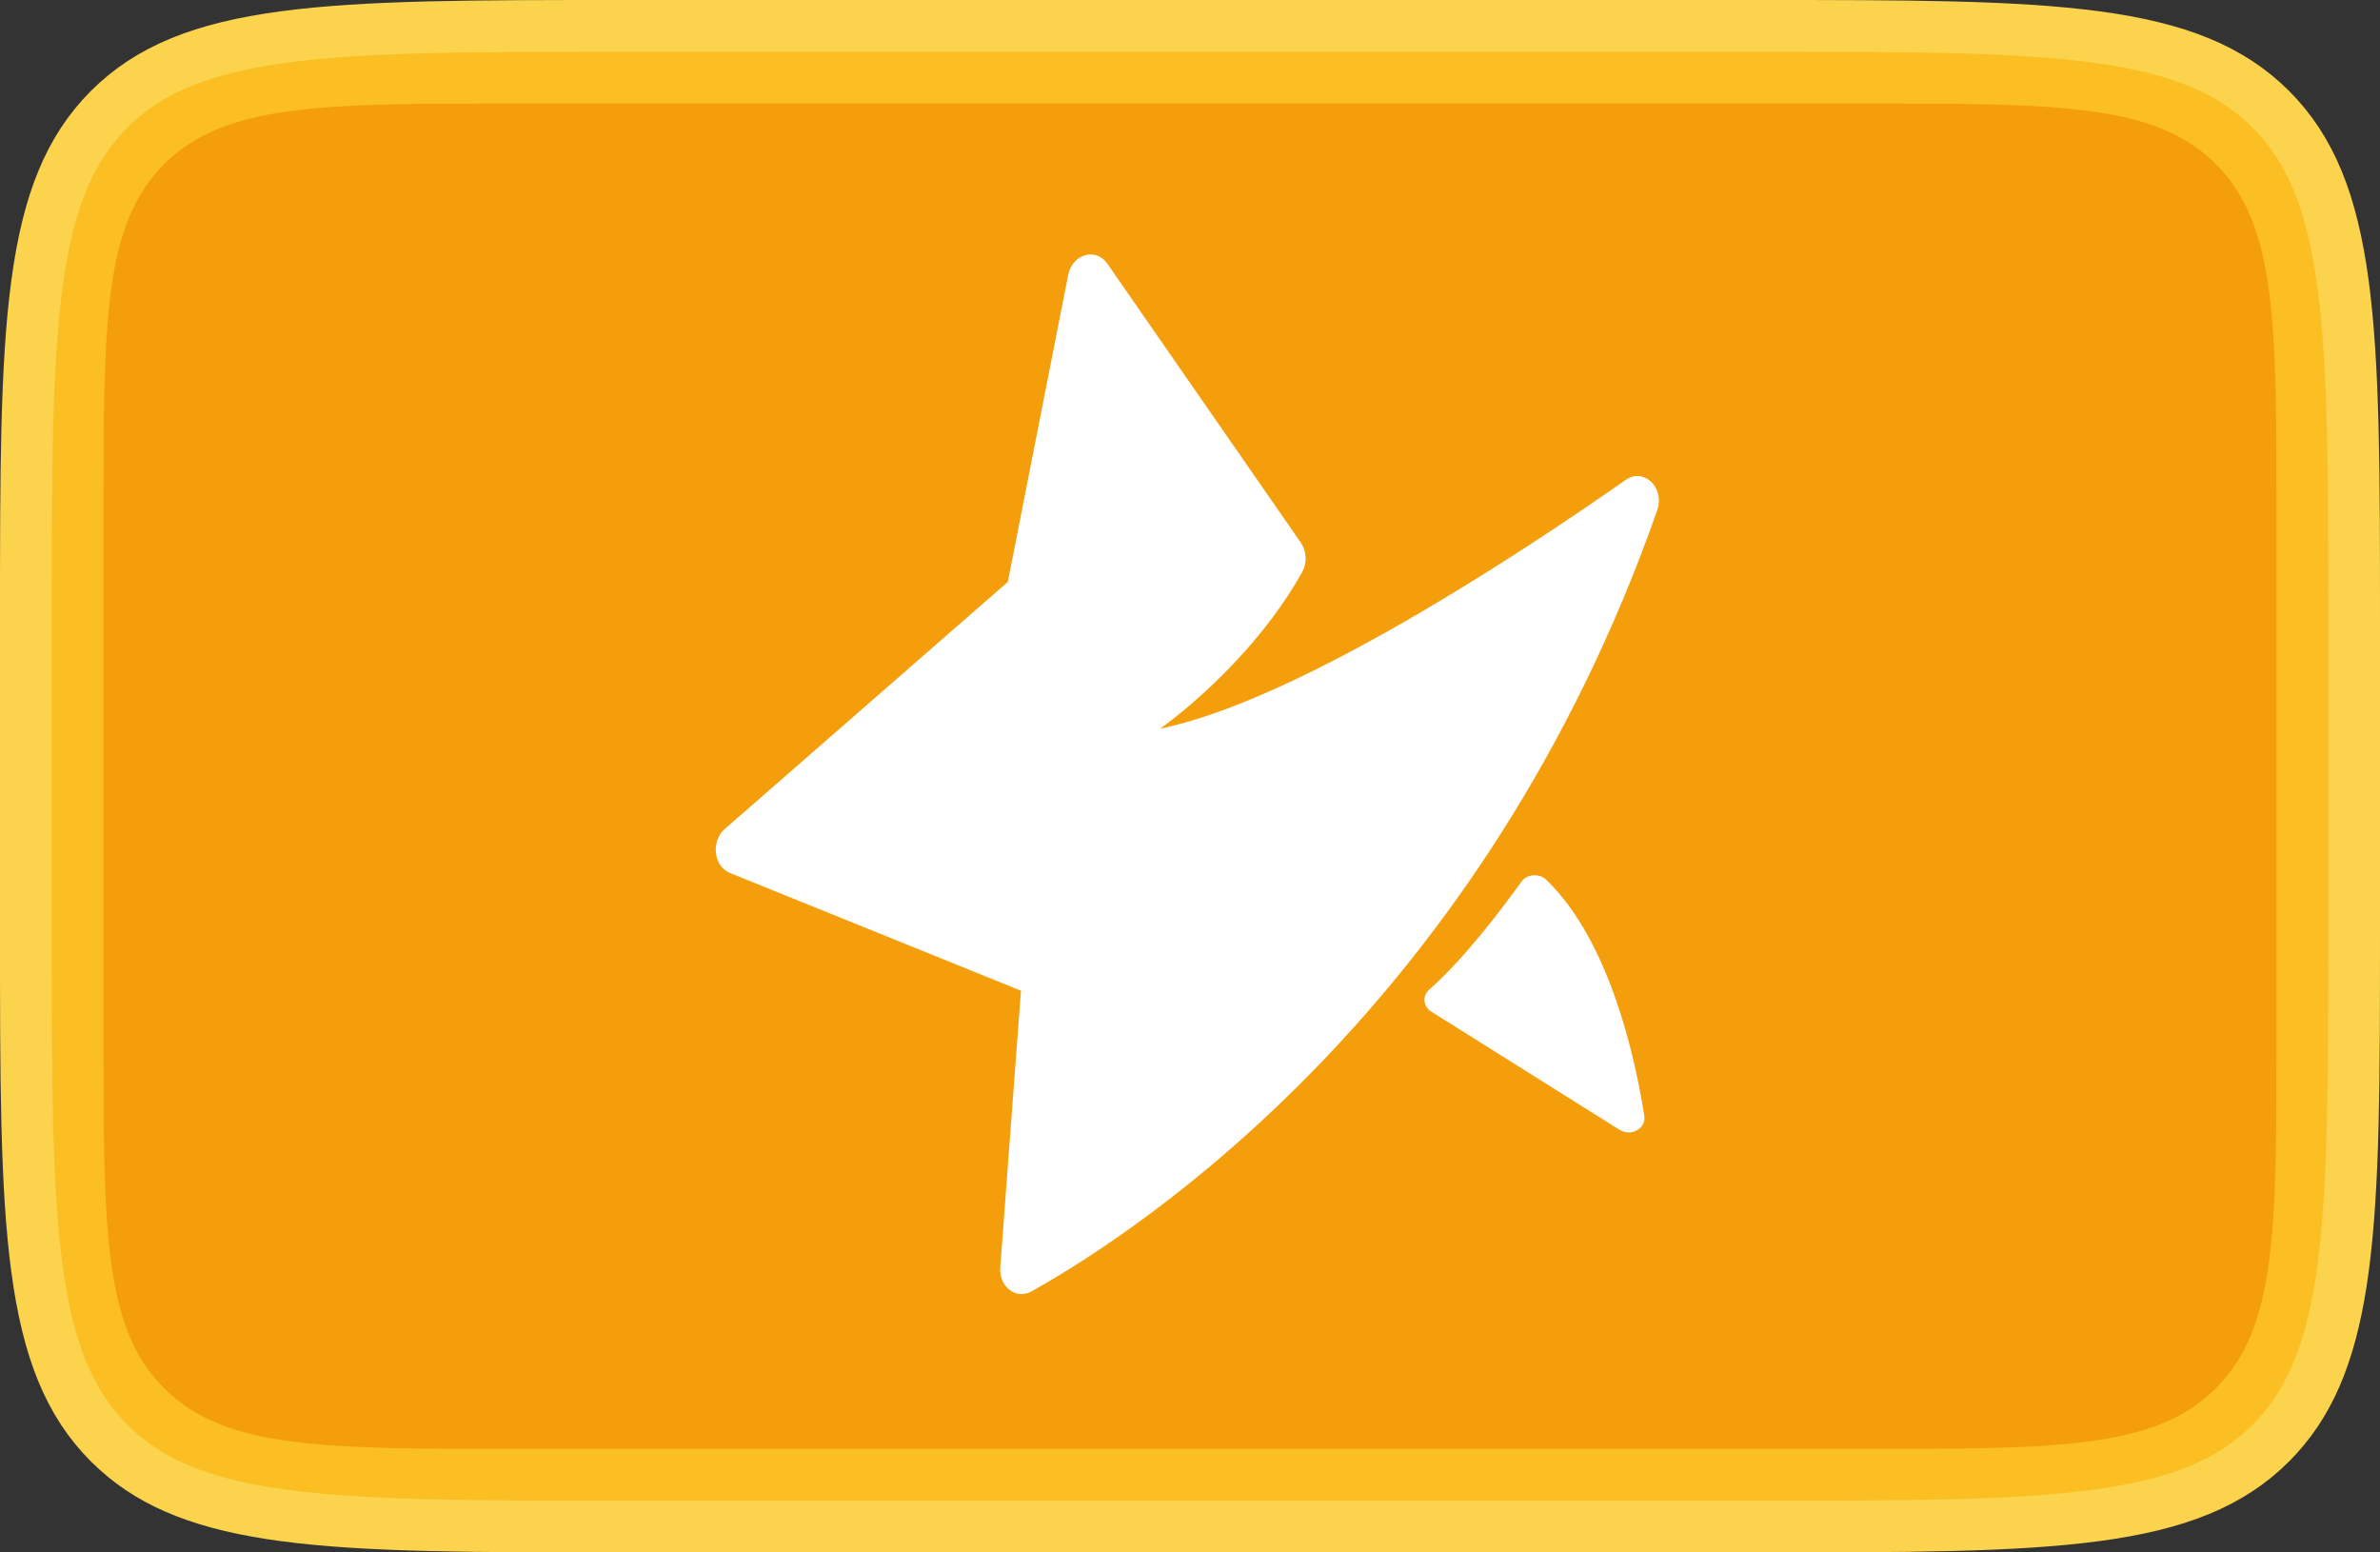 <svg width="46" height="30" viewBox="0 0 46 30" fill="none" xmlns="http://www.w3.org/2000/svg">
<rect x="0" y="0" width="46" height="30" fill="#333333" stroke="none"/>
<path d="M12 0.5H34C36.842 0.5 38.924 0.501 40.517 0.715C42.095 0.927 43.118 1.341 43.889 2.111C44.659 2.882 45.073 3.905 45.285 5.483C45.499 7.076 45.5 9.158 45.5 12V18C45.5 20.842 45.499 22.924 45.285 24.517C45.086 25.996 44.71 26.988 44.029 27.741L43.889 27.889C43.118 28.659 42.095 29.073 40.517 29.285C38.924 29.499 36.842 29.5 34 29.5H12C9.158 29.5 7.076 29.499 5.483 29.285C4.004 29.086 3.012 28.71 2.259 28.029L2.111 27.889C1.341 27.118 0.927 26.095 0.715 24.517C0.501 22.924 0.5 20.842 0.5 18V12C0.5 9.158 0.501 7.076 0.715 5.483C0.927 3.905 1.341 2.882 2.111 2.111C2.882 1.341 3.905 0.927 5.483 0.715C7.076 0.501 9.158 0.5 12 0.5Z" fill="#FBBF24"/>
<path d="M12 0.5H34C36.842 0.5 38.924 0.501 40.517 0.715C42.095 0.927 43.118 1.341 43.889 2.111C44.659 2.882 45.073 3.905 45.285 5.483C45.499 7.076 45.5 9.158 45.5 12V18C45.5 20.842 45.499 22.924 45.285 24.517C45.086 25.996 44.71 26.988 44.029 27.741L43.889 27.889C43.118 28.659 42.095 29.073 40.517 29.285C38.924 29.499 36.842 29.5 34 29.5H12C9.158 29.5 7.076 29.499 5.483 29.285C4.004 29.086 3.012 28.71 2.259 28.029L2.111 27.889C1.341 27.118 0.927 26.095 0.715 24.517C0.501 22.924 0.5 20.842 0.5 18V12C0.5 9.158 0.501 7.076 0.715 5.483C0.927 3.905 1.341 2.882 2.111 2.111C2.882 1.341 3.905 0.927 5.483 0.715C7.076 0.501 9.158 0.5 12 0.5Z" stroke="#FCD34D"/>
<path d="M2 10C2 6.229 2 4.343 3.172 3.172C4.343 2 6.229 2 10 2H36C39.771 2 41.657 2 42.828 3.172C44 4.343 44 6.229 44 10V20C44 23.771 44 25.657 42.828 26.828C41.657 28 39.771 28 36 28H10C6.229 28 4.343 28 3.172 26.828C2 25.657 2 23.771 2 20V10Z" fill="#F59E0B"/>
<path fill-rule="evenodd" clip-rule="evenodd" d="M19.733 19.145L19.333 24.489C19.304 24.865 19.638 25.123 19.937 24.956C22.051 23.772 28.674 19.422 32.03 9.862C32.184 9.424 31.77 9.028 31.418 9.276C29.435 10.664 25.102 13.534 22.424 14.081C22.424 14.081 24.139 12.889 25.165 11.061C25.214 10.973 25.238 10.874 25.235 10.773C25.231 10.673 25.2 10.575 25.145 10.491L21.402 5.095C21.18 4.776 20.725 4.908 20.645 5.316L19.479 11.245L14.009 16.019C13.736 16.258 13.791 16.742 14.108 16.87L19.733 19.145ZM29.405 17.039C29.059 17.522 28.313 18.517 27.624 19.124C27.486 19.246 27.505 19.449 27.662 19.548L31.303 21.834C31.522 21.971 31.818 21.808 31.781 21.57C31.611 20.477 31.124 18.2 29.89 17.005C29.753 16.872 29.515 16.886 29.405 17.039Z" fill="white"/>
</svg>
